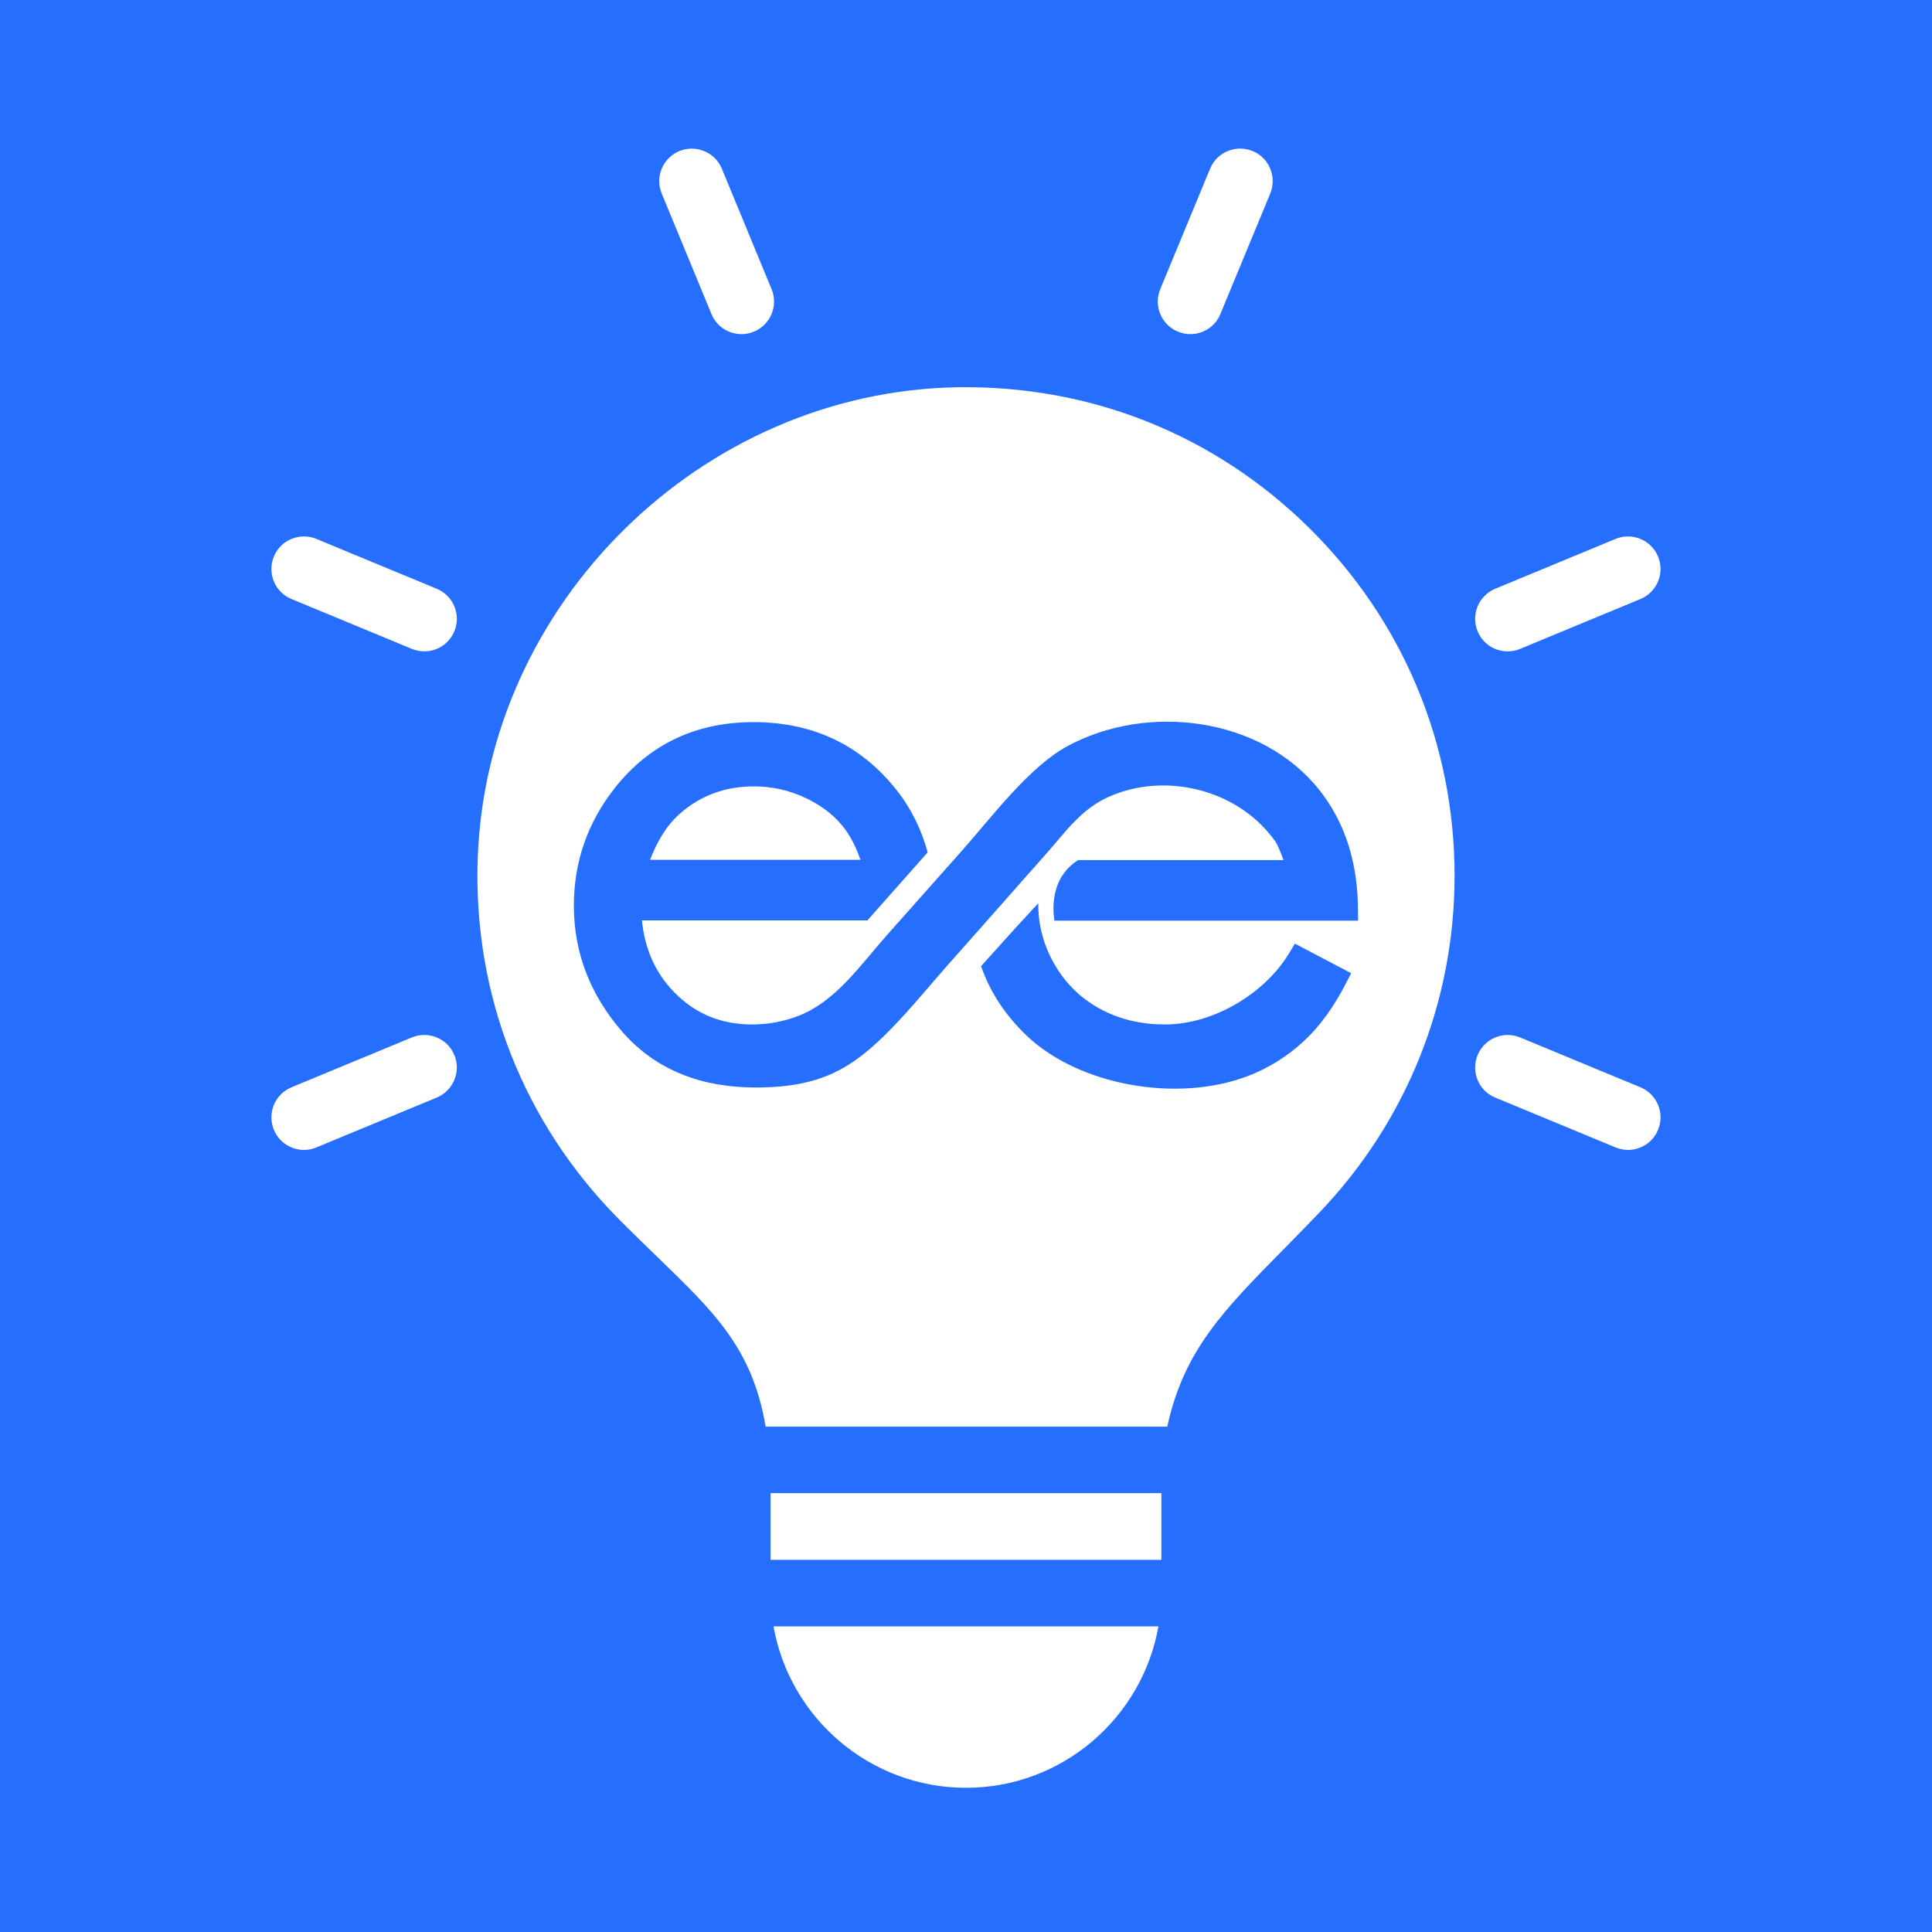 <svg xmlns="http://www.w3.org/2000/svg" xmlns:xlink="http://www.w3.org/1999/xlink" width="500" zoomAndPan="magnify" viewBox="0 0 375 375" height="500" preserveAspectRatio="xMidYMid meet" version="1.0"><defs><clipPath id="bc2d8580c3"><path d="M 52 28 L 323 28 L 323 347.383 L 52 347.383 Z M 52 28 " clip-rule="nonzero"/></clipPath><clipPath id="0e0b9f76b7"><path d="M 111.293 140.043 L 263.695 140.043 L 263.695 211.344 L 111.293 211.344 Z M 111.293 140.043 " clip-rule="nonzero"/></clipPath><clipPath id="c2b1a2b1e3"><path d="M 247.641 163.453 C 247.434 163.18 247.227 162.902 247.016 162.625 C 239.812 153.125 225.992 149.812 215.121 154.699 C 209.855 157.07 206.855 161.43 203.129 165.645 L 183.883 187.406 C 178.777 193.176 172.859 200.707 166.77 205.254 C 161.492 209.191 155.738 211.082 146.707 211.082 C 136.535 211.082 127.441 207.961 120.695 200.164 C 114.66 193.184 111.387 185.066 111.387 175.801 C 111.387 167.305 114.047 159.66 119.301 152.988 C 126.121 144.328 135.258 140.164 146.254 140.164 C 157.539 140.164 166.938 144.414 173.969 153.281 C 176.906 156.984 178.875 161.086 180.059 165.445 L 168.359 178.652 L 124.598 178.652 C 125.121 183.914 127.02 188.645 130.828 192.555 C 134.988 196.824 140.023 198.848 145.977 198.848 C 148.93 198.848 151.812 198.34 154.586 197.328 C 162.09 194.602 167 187.305 172.246 181.398 C 177.047 175.996 181.844 170.594 186.641 165.195 C 192.5 158.602 199.719 148.883 207.148 144.848 C 222.758 136.371 244.859 139.184 256.074 153.324 C 261.348 159.969 263.5 167.895 263.578 176.301 C 263.586 177.102 263.594 177.898 263.602 178.699 C 243.953 178.699 224.305 178.699 204.656 178.699 C 204.035 174.641 204.863 169.66 209.273 166.938 C 222.555 166.938 235.836 166.938 249.117 166.938 C 248.707 165.746 248.223 164.57 247.641 163.453 Z M 250.184 185.074 C 250.57 184.438 250.957 183.797 251.34 183.156 C 254.98 185.07 258.617 186.984 262.258 188.898 C 261.898 189.598 261.539 190.293 261.18 190.992 C 259.035 195.145 256.336 199.113 252.863 202.273 C 249.719 205.133 246.145 207.359 242.172 208.875 C 228.496 214.078 209.402 210.73 199.191 200.938 C 195.078 196.992 192.148 192.516 190.422 187.531 C 192.77 184.926 195.117 182.324 197.461 179.723 C 198.816 178.254 200.172 176.785 201.531 175.316 C 201.531 175.379 201.527 175.441 201.527 175.504 C 201.527 179.715 202.617 183.617 204.73 187.262 C 206.855 190.918 209.77 193.762 213.48 195.793 C 217.391 197.93 221.66 198.848 226.102 198.848 C 235.781 198.848 245.637 192.609 250.184 185.074 Z M 167.016 166.895 C 166.207 164.555 165.113 162.277 163.586 160.383 C 161.598 157.914 159.027 156.117 156.164 154.793 C 153.062 153.359 149.789 152.637 146.371 152.637 C 140.852 152.637 136.027 154.324 131.891 158 C 129.246 160.348 127.445 163.562 126.18 166.895 Z M 167.016 166.895 " clip-rule="nonzero"/></clipPath></defs><rect x="-37.5" width="450" fill="#ffffff" y="-37.5" height="450" fill-opacity="1"/><rect x="-37.5" width="450" fill="#266ffe" y="-37.5" height="450" fill-opacity="1"/><path fill="#266ffe" d="M 375 317.973 C 375 349.445 349.492 374.957 318.02 374.957 L 56.996 374.957 C 25.527 374.957 0.016 349.445 0.016 317.973 L 0.016 56.953 C 0.016 25.48 25.527 -0.031 56.996 -0.031 L 318.02 -0.031 C 349.488 -0.031 375 25.48 375 56.953 Z M 375 317.973 " fill-opacity="1" fill-rule="nonzero"/><path fill="#266ffe" d="M 248.48 216.598 L 254.547 169.582 L 207.984 169.582 L 207.984 139.562 C 207.984 125.949 211.781 116.672 231.301 116.672 L 256.176 116.656 L 256.176 74.609 C 251.883 74.035 237.113 72.754 219.906 72.754 C 184.004 72.754 159.441 94.668 159.441 134.91 L 159.441 169.582 L 118.84 169.582 L 118.84 216.598 L 159.441 216.598 L 159.441 337.238 L 207.984 337.238 L 207.984 216.598 Z M 248.48 216.598 " fill-opacity="1" fill-rule="nonzero"/><g clip-path="url(#bc2d8580c3)"><path fill="#ffffff" d="M 282.332 170 C 282.332 194.434 273.02 217.641 256.113 235.332 C 253.715 237.832 251.402 240.188 249.219 242.414 C 237.445 254.355 229.789 262.098 226.566 276.906 L 148.613 276.906 C 146.027 261.781 138.836 254.844 127.383 243.773 C 125.07 241.547 122.652 239.191 120.105 236.625 C 101.566 217.895 91.832 193.078 92.723 166.734 C 94.398 117.055 136.207 75.969 185.926 75.164 C 211.762 74.781 235.75 84.41 254.012 102.379 C 272.277 120.363 282.332 144.355 282.332 170 Z M 163.078 315.68 L 150.141 315.68 C 153.281 333.453 168.828 347.008 187.496 347.008 C 206.16 347.008 221.707 333.453 224.848 315.68 Z M 138.094 60.953 C 139.09 63.391 141.445 64.855 143.926 64.855 C 144.73 64.855 145.559 64.707 146.344 64.367 C 149.566 63.031 151.094 59.34 149.758 56.117 L 140.109 32.742 C 138.773 29.516 135.059 28.012 131.855 29.324 C 128.633 30.664 127.105 34.352 128.441 37.578 Z M 228.625 64.367 C 229.406 64.684 230.234 64.855 231.043 64.855 C 233.523 64.855 235.879 63.391 236.875 60.953 L 246.547 37.578 C 247.883 34.352 246.355 30.641 243.133 29.324 C 239.906 27.988 236.195 29.516 234.879 32.742 L 225.207 56.117 C 223.871 59.34 225.398 63.031 228.625 64.367 Z M 292.641 126.43 C 293.445 126.43 294.273 126.281 295.059 125.945 L 318.41 116.27 C 321.637 114.934 323.164 111.223 321.824 108.02 C 320.488 104.797 316.777 103.27 313.574 104.605 L 290.223 114.277 C 286.996 115.613 285.469 119.324 286.805 122.527 C 287.805 124.969 290.156 126.43 292.641 126.43 Z M 318.41 211.043 L 295.059 201.371 C 291.855 200.035 288.141 201.562 286.805 204.785 C 285.469 208.012 286.996 211.723 290.223 213.039 L 313.574 222.711 C 314.359 223.027 315.188 223.199 315.992 223.199 C 318.473 223.199 320.828 221.734 321.824 219.297 C 323.164 216.094 321.637 212.379 318.41 211.043 Z M 79.93 201.371 L 56.578 211.043 C 53.352 212.379 51.828 216.094 53.164 219.297 C 54.16 221.734 56.535 223.199 58.996 223.199 C 59.801 223.199 60.629 223.051 61.414 222.711 L 84.766 213.039 C 87.992 211.703 89.52 207.988 88.184 204.785 C 86.867 201.562 83.156 200.035 79.93 201.371 Z M 84.766 114.277 L 61.414 104.605 C 58.191 103.27 54.477 104.797 53.164 108.02 C 51.828 111.246 53.352 114.957 56.578 116.27 L 79.93 125.945 C 80.715 126.262 81.543 126.43 82.348 126.43 C 84.832 126.43 87.188 124.969 88.184 122.527 C 89.539 119.305 87.992 115.613 84.766 114.277 Z M 162.211 289.824 L 149.566 289.824 L 149.566 302.762 L 225.422 302.762 L 225.422 289.824 Z M 162.211 289.824 " fill-opacity="1" fill-rule="nonzero"/></g><g clip-path="url(#0e0b9f76b7)"><g clip-path="url(#c2b1a2b1e3)"><path fill="#266ffe" d="M 91.438 79.176 L 283.625 79.176 L 283.625 271.363 L 91.438 271.363 Z M 91.438 79.176 " fill-opacity="1" fill-rule="evenodd"/></g></g></svg>